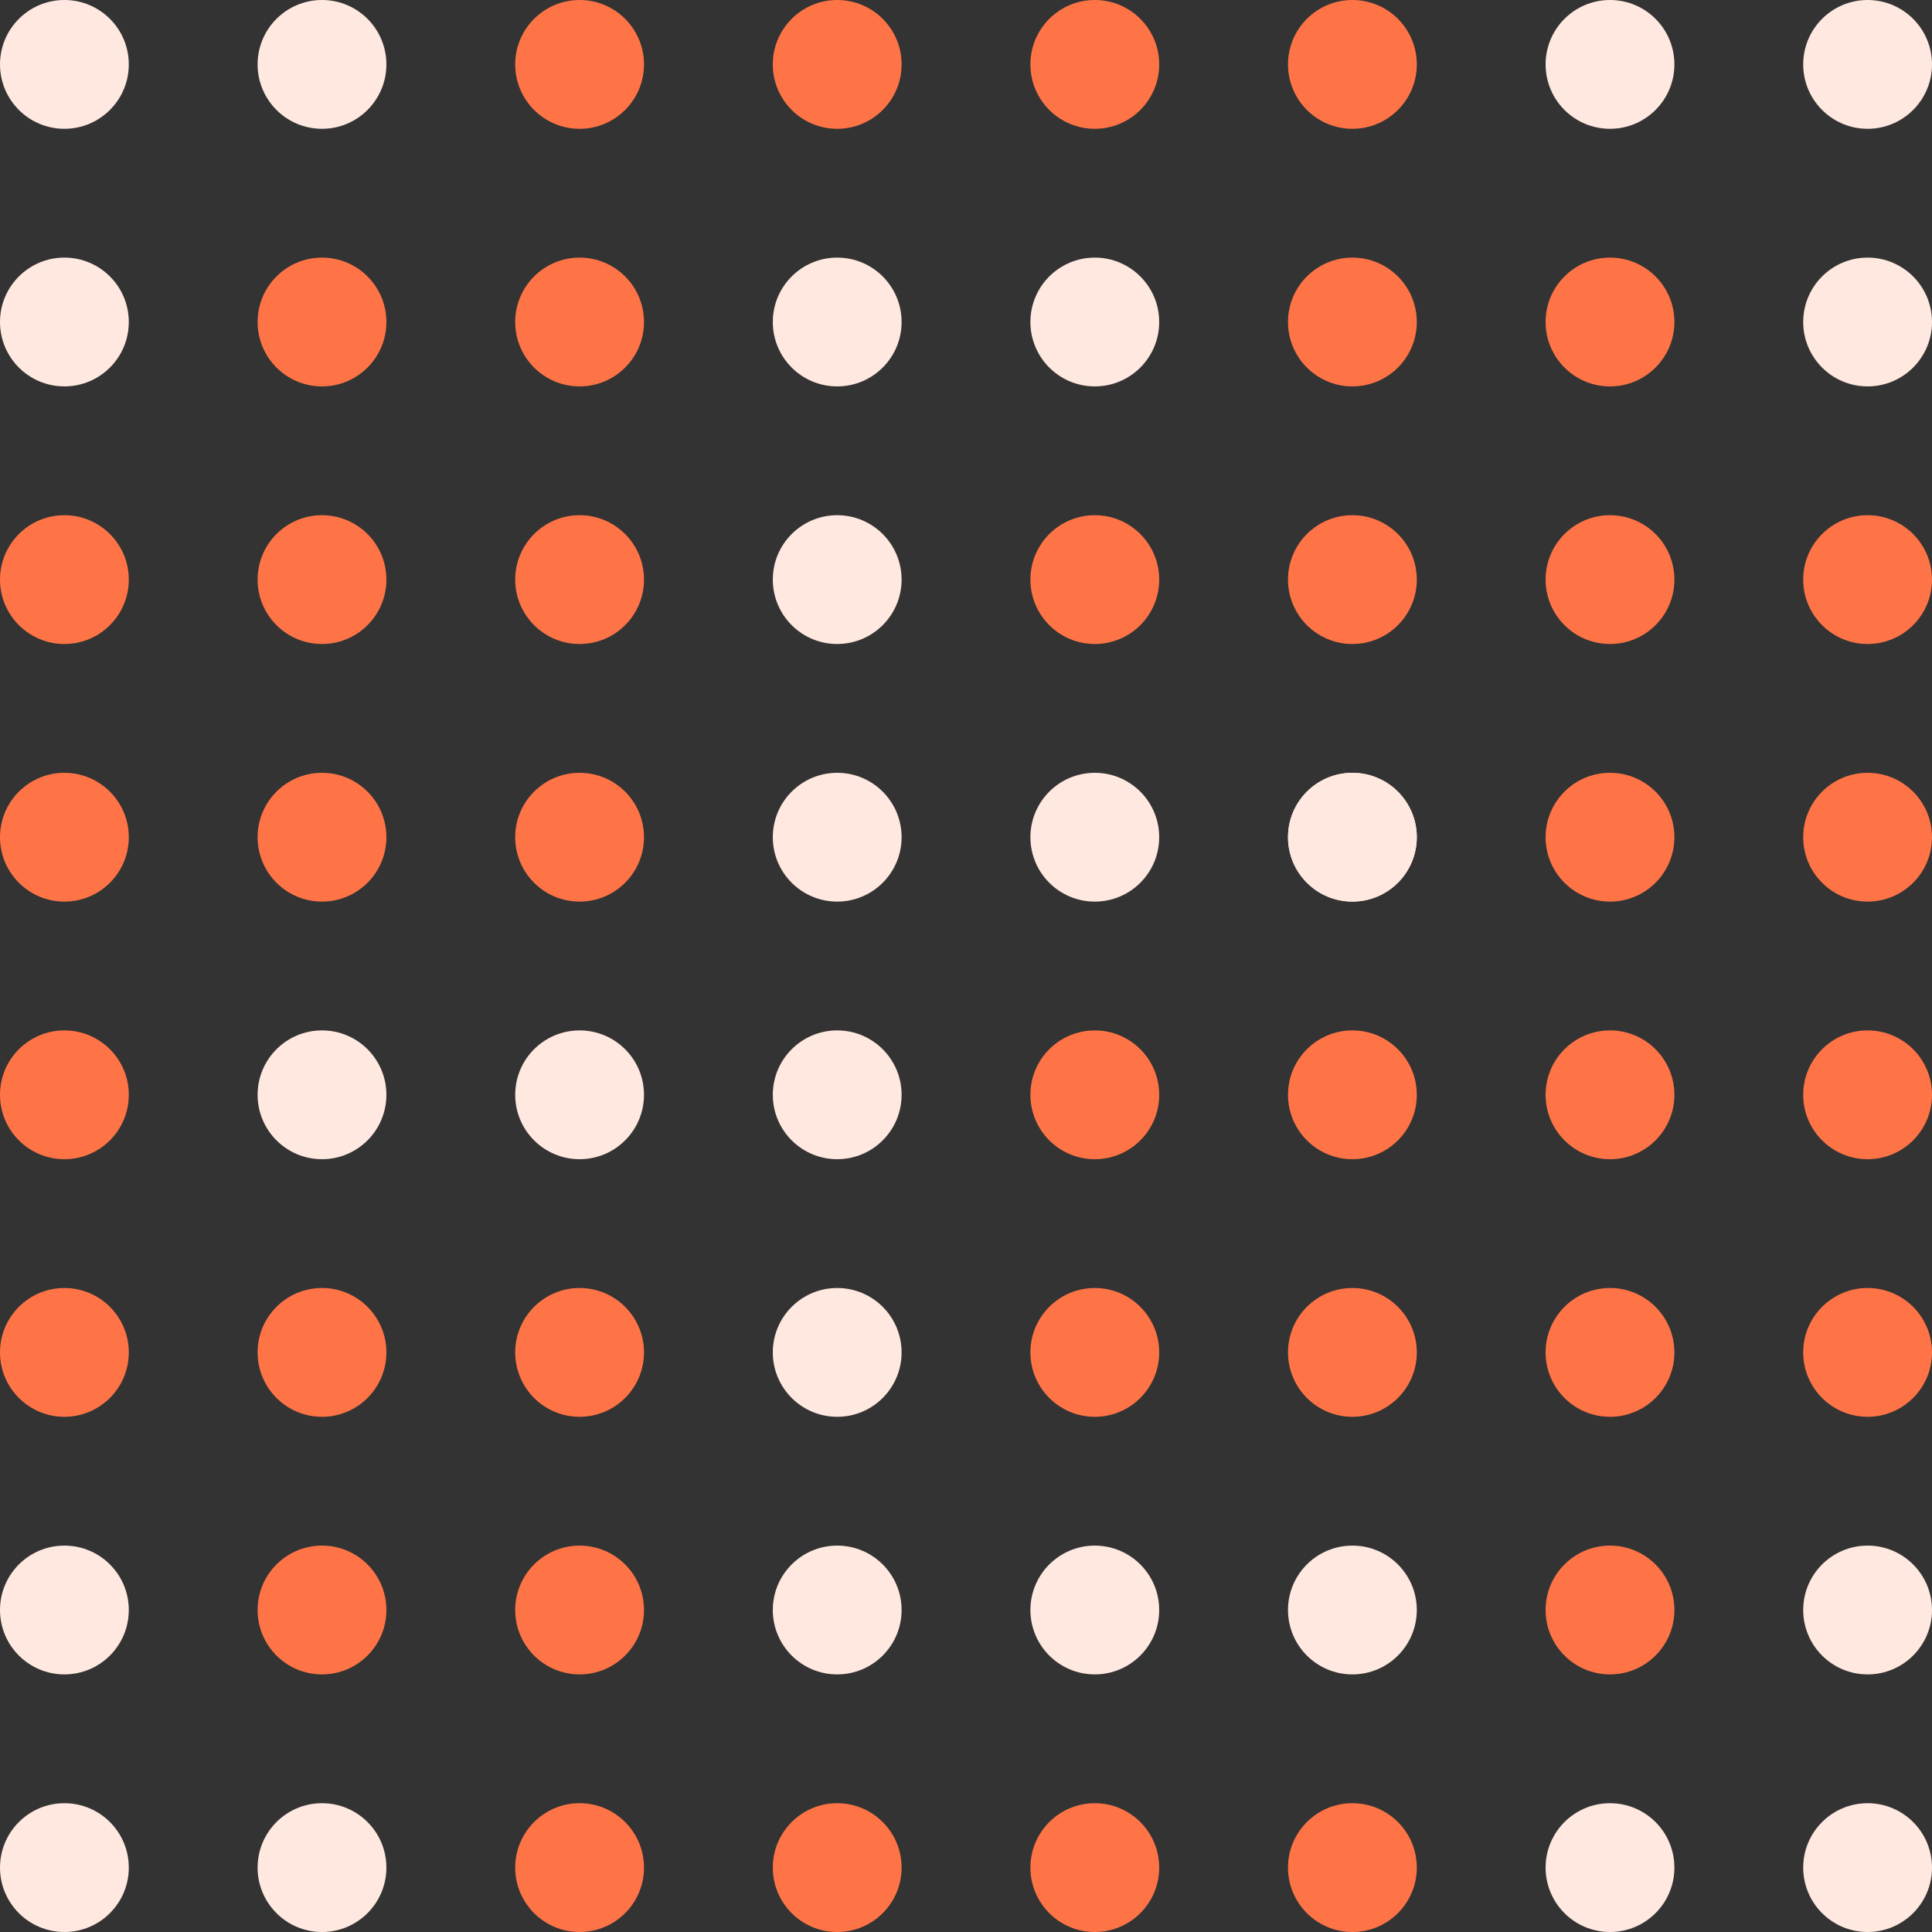 <svg width="45" height="45" viewBox="0 0 45 45" fill="none" xmlns="http://www.w3.org/2000/svg">
<rect x="0" y="0" width="45" height="45" fill="#333333" stroke="none"/>
<circle cx="1.5" cy="1.5" r="1.5" fill="#FFE8DF"/>
<circle cx="1.5" cy="19.5" r="1.5" fill="#FF7446"/>
<circle cx="1.5" cy="7.5" r="1.5" fill="#FFE8DF"/>
<circle cx="1.5" cy="25.5" r="1.5" fill="#FF7446"/>
<circle cx="1.5" cy="37.5" r="1.5" fill="#FFE8DF"/>
<circle cx="1.5" cy="13.5" r="1.5" fill="#FF7446"/>
<circle cx="1.5" cy="31.5" r="1.5" fill="#FF7446"/>
<circle cx="1.5" cy="43.5" r="1.5" fill="#FFE8DF"/>
<circle cx="7.5" cy="1.5" r="1.5" fill="#FFE8DF"/>
<circle cx="7.5" cy="19.5" r="1.5" fill="#FF7446"/>
<circle cx="7.5" cy="7.5" r="1.5" fill="#FF7446"/>
<circle cx="7.5" cy="25.5" r="1.5" fill="#FFE8DF"/>
<circle cx="7.5" cy="37.5" r="1.5" fill="#FF7446"/>
<circle cx="7.5" cy="13.5" r="1.5" fill="#FF7446"/>
<circle cx="7.5" cy="31.5" r="1.5" fill="#FF7446"/>
<circle cx="7.5" cy="43.5" r="1.5" fill="#FFE8DF"/>
<circle cx="13.5" cy="1.5" r="1.5" fill="#FF7446"/>
<circle cx="13.5" cy="19.5" r="1.5" fill="#FF7446"/>
<circle cx="13.5" cy="7.5" r="1.5" fill="#FF7446"/>
<circle cx="13.5" cy="25.5" r="1.5" fill="#FFE8DF"/>
<circle cx="13.5" cy="37.5" r="1.5" fill="#FF7446"/>
<circle cx="13.5" cy="13.5" r="1.5" fill="#FF7446"/>
<circle cx="13.5" cy="31.5" r="1.5" fill="#FF7446"/>
<circle cx="13.5" cy="43.5" r="1.5" fill="#FF7446"/>
<circle cx="19.5" cy="1.5" r="1.5" fill="#FF7446"/>
<circle cx="19.5" cy="19.5" r="1.5" fill="#FFE8DF"/>
<circle cx="19.5" cy="7.5" r="1.5" fill="#FFE8DF"/>
<circle cx="19.5" cy="25.5" r="1.5" fill="#FFE8DF"/>
<circle cx="19.5" cy="37.5" r="1.5" fill="#FFE8DF"/>
<circle cx="19.5" cy="13.5" r="1.5" fill="#FFE8DF"/>
<circle cx="19.5" cy="31.5" r="1.5" fill="#FFE8DF"/>
<circle cx="19.5" cy="43.5" r="1.5" fill="#FF7446"/>
<circle cx="25.5" cy="1.5" r="1.5" fill="#FF7446"/>
<circle cx="25.5" cy="19.5" r="1.5" fill="#FFE8DF"/>
<circle cx="25.5" cy="7.5" r="1.5" fill="#FFE8DF"/>
<circle cx="25.5" cy="25.5" r="1.5" fill="#FF7446"/>
<circle cx="25.5" cy="37.5" r="1.5" fill="#FFE8DF"/>
<circle cx="25.5" cy="13.5" r="1.5" fill="#FF7446"/>
<circle cx="25.5" cy="31.5" r="1.5" fill="#FF7446"/>
<circle cx="25.5" cy="43.5" r="1.5" fill="#FF7446"/>
<circle cx="31.5" cy="1.5" r="1.5" fill="#FF7446"/>
<circle cx="31.5" cy="19.5" r="1.5" fill="#FFE8DF"/>
<circle cx="31.5" cy="7.5" r="1.5" fill="#FF7446"/>
<circle cx="31.5" cy="19.5" r="1.5" fill="#FFE8DF"/>
<circle cx="31.5" cy="37.5" r="1.5" fill="#FFE8DF"/>
<circle cx="31.5" cy="13.5" r="1.5" fill="#FF7446"/>
<circle cx="31.5" cy="25.5" r="1.5" fill="#FF7446"/>
<circle cx="31.5" cy="43.5" r="1.5" fill="#FF7446"/>
<circle cx="37.5" cy="1.5" r="1.5" fill="#FFE8DF"/>
<circle cx="37.5" cy="19.5" r="1.5" fill="#FF7446"/>
<circle cx="37.5" cy="7.5" r="1.5" fill="#FF7446"/>
<circle cx="37.5" cy="25.5" r="1.5" fill="#FF7446"/>
<circle cx="37.5" cy="37.5" r="1.5" fill="#FF7446"/>
<circle cx="37.5" cy="13.5" r="1.5" fill="#FF7446"/>
<circle cx="37.5" cy="31.5" r="1.5" fill="#FF7446"/>
<circle cx="31.5" cy="31.5" r="1.5" fill="#FF7446"/>
<circle cx="37.5" cy="43.5" r="1.5" fill="#FFE8DF"/>
<circle cx="43.5" cy="1.5" r="1.5" fill="#FFE8DF"/>
<circle cx="43.5" cy="19.5" r="1.5" fill="#FF7446"/>
<circle cx="43.5" cy="7.5" r="1.5" fill="#FFE8DF"/>
<circle cx="43.5" cy="25.5" r="1.5" fill="#FF7446"/>
<circle cx="43.5" cy="37.5" r="1.5" fill="#FFE8DF"/>
<circle cx="43.5" cy="13.5" r="1.5" fill="#FF7446"/>
<circle cx="43.5" cy="31.5" r="1.5" fill="#FF7446"/>
<circle cx="43.5" cy="43.5" r="1.5" fill="#FFE8DF"/>
</svg>
